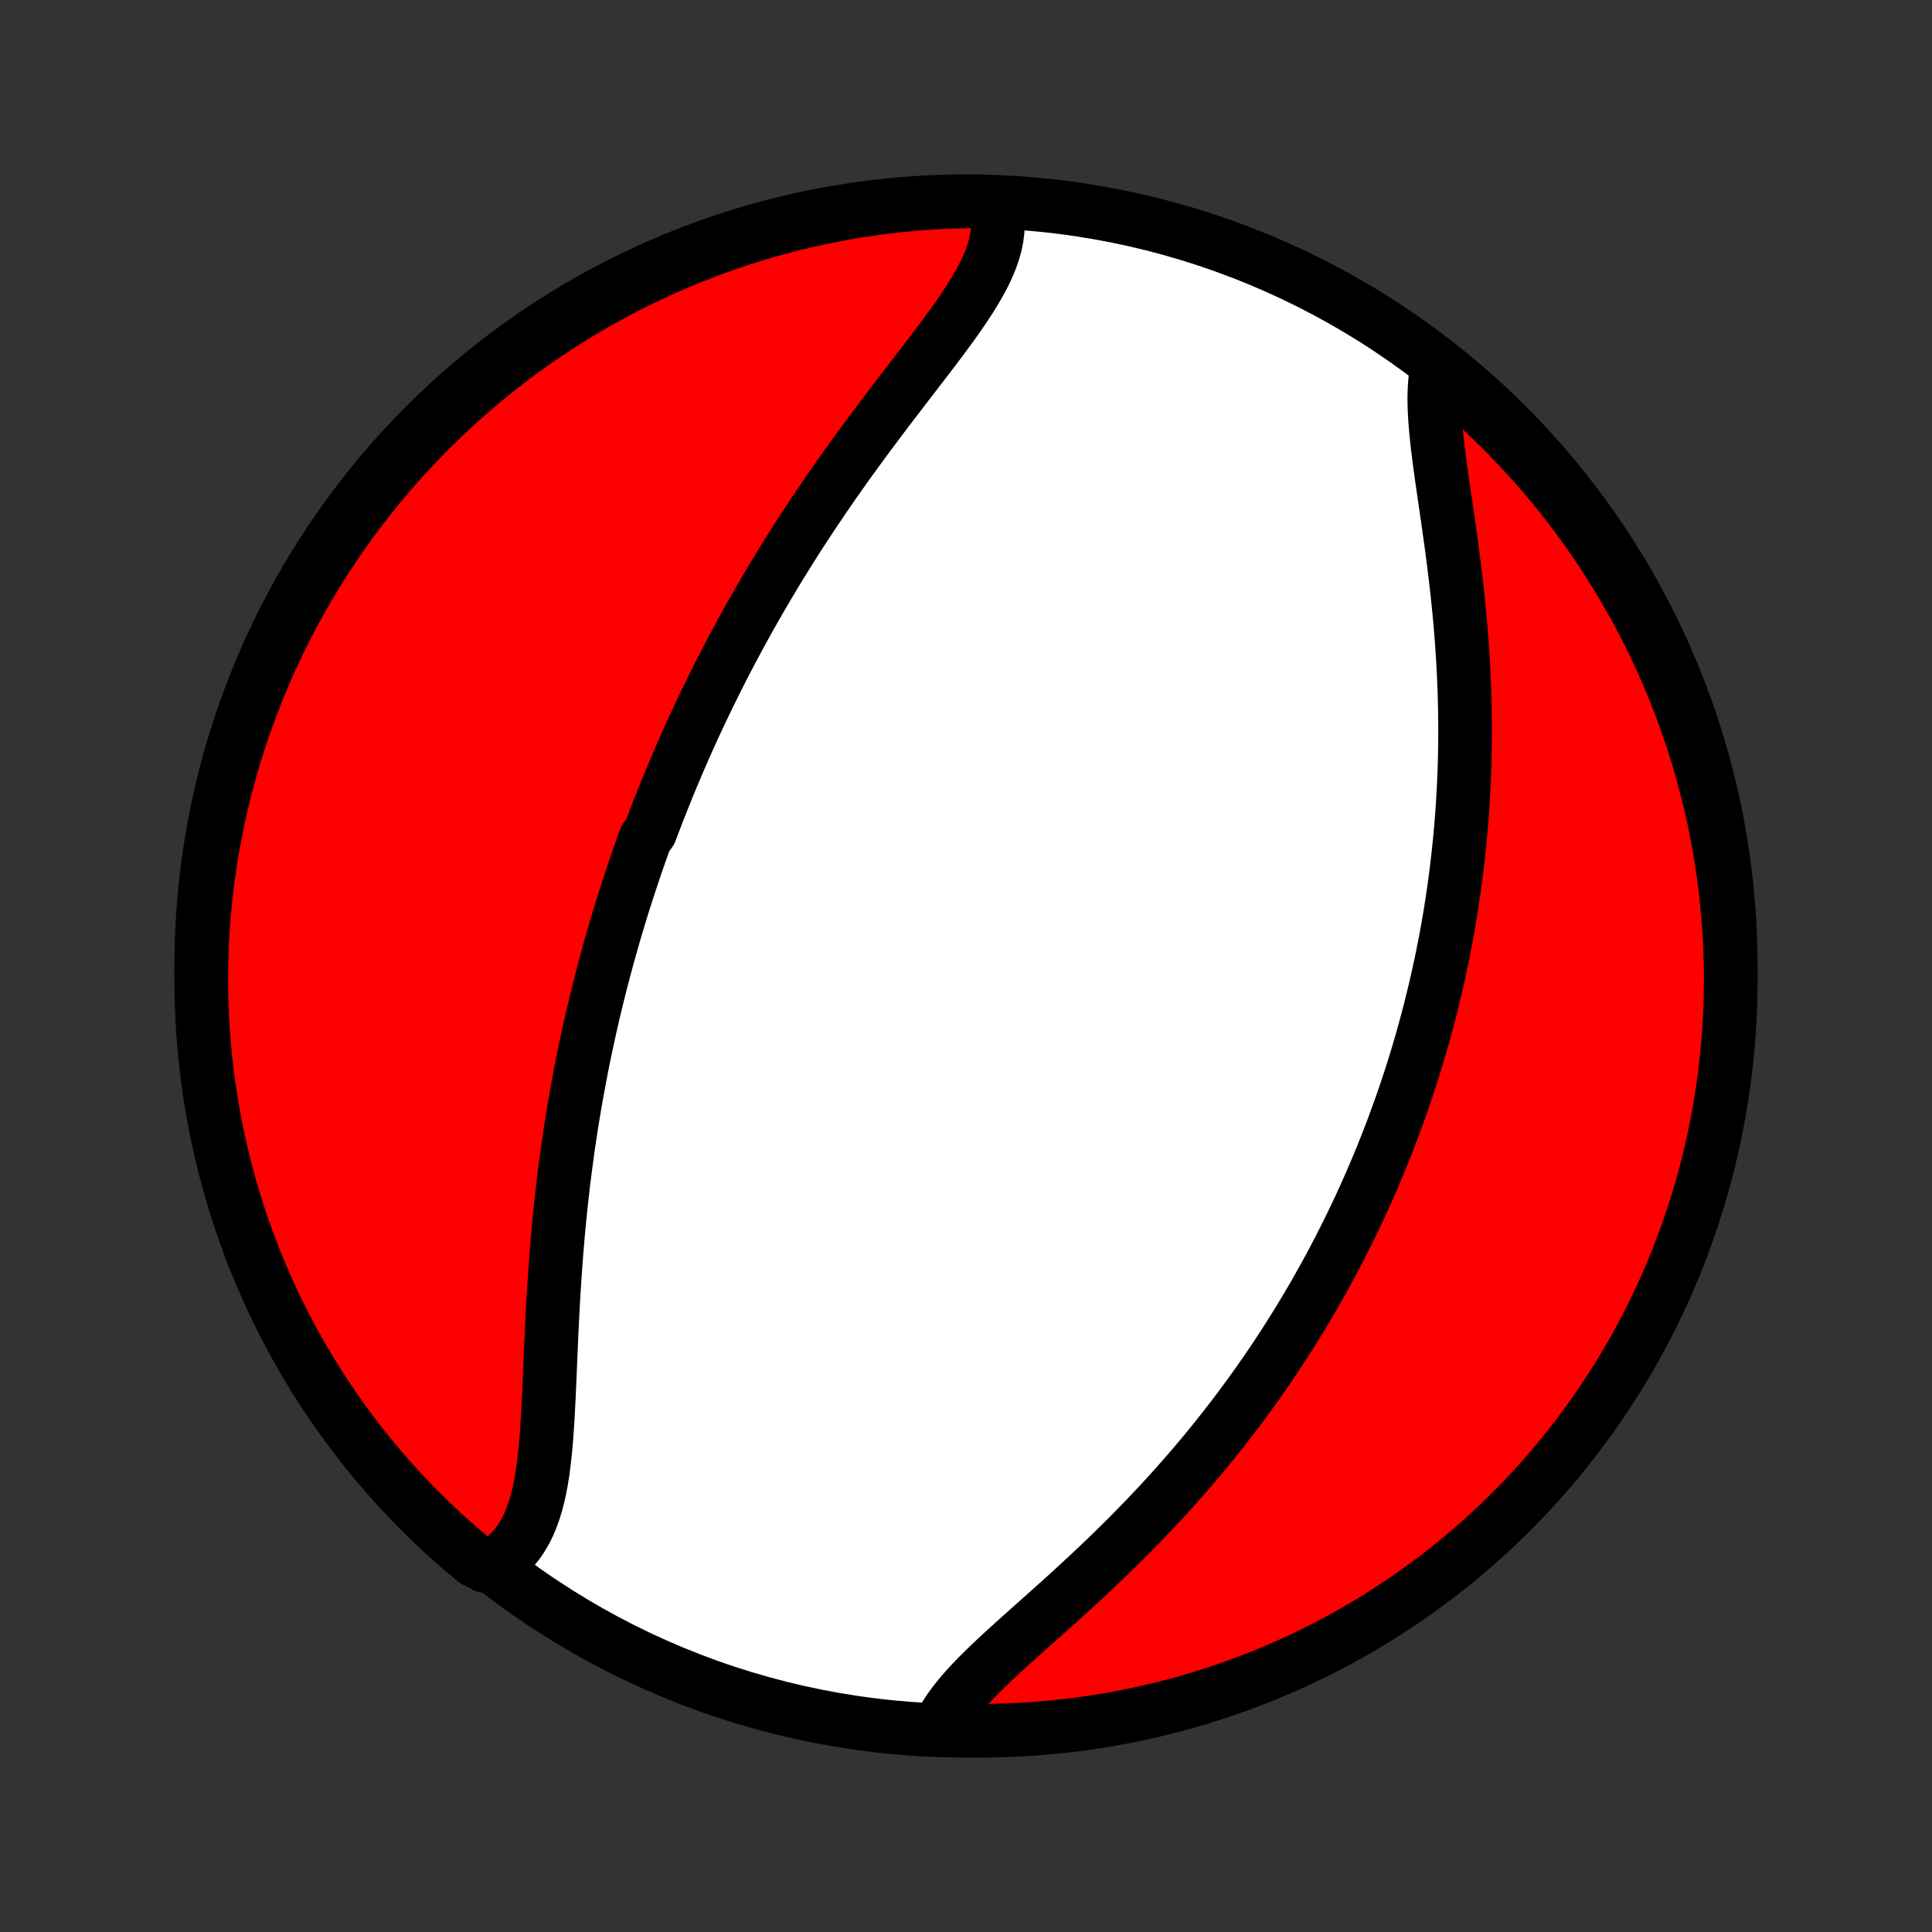 <?xml version="1.0" encoding="utf-8" standalone="no"?>
<!DOCTYPE svg PUBLIC "-//W3C//DTD SVG 1.1//EN"
  "http://www.w3.org/Graphics/SVG/1.1/DTD/svg11.dtd">
<!-- Created with matplotlib (http://matplotlib.org/) -->
<svg height="72pt" version="1.1" viewBox="0 0 72 72" width="72pt" xmlns="http://www.w3.org/2000/svg" xmlns:xlink="http://www.w3.org/1999/xlink">
 <rect x="0" y="0" width="72" height="72" fill="#333333" stroke="none"/>
 <defs>
  <style type="text/css">
*{stroke-linecap:butt;stroke-linejoin:round;}
  </style>
 </defs>
 <g id="figure_1">
  <g id="patch_1">
   <path d="
M0 72
L72 72
L72 0
L0 0
z
" style="fill:none;"/>
  </g>
  <g id="axes_1">
   <g id="PatchCollection_1">
    <defs>
     <path d="
M36 -7.5
C43.558 -7.5 50.808 -10.503 56.153 -15.848
C61.497 -21.192 64.5 -28.442 64.5 -36
C64.5 -43.558 61.497 -50.808 56.153 -56.153
C50.808 -61.497 43.558 -64.5 36 -64.5
C28.442 -64.5 21.192 -61.497 15.848 -56.153
C10.503 -50.808 7.5 -43.558 7.5 -36
C7.5 -28.442 10.503 -21.192 15.848 -15.848
C21.192 -10.503 28.442 -7.5 36 -7.5
z
" id="C0_0_a811fe30f3"/>
     <path d="
M37.094 -64.334
L37.148 -64.095
L37.178 -63.854
L37.187 -63.61
L37.175 -63.364
L37.142 -63.117
L37.09 -62.868
L37.02 -62.618
L36.932 -62.365
L36.829 -62.112
L36.712 -61.857
L36.581 -61.6
L36.438 -61.342
L36.284 -61.083
L36.12 -60.822
L35.948 -60.559
L35.768 -60.295
L35.582 -60.03
L35.39 -59.764
L35.193 -59.496
L34.992 -59.227
L34.788 -58.957
L34.582 -58.686
L34.373 -58.413
L34.163 -58.14
L33.953 -57.866
L33.741 -57.592
L33.53 -57.316
L33.319 -57.041
L33.108 -56.764
L32.898 -56.488
L32.69 -56.211
L32.483 -55.934
L32.277 -55.657
L32.073 -55.38
L31.871 -55.103
L31.671 -54.827
L31.473 -54.55
L31.278 -54.274
L31.084 -53.999
L30.893 -53.723
L30.705 -53.449
L30.519 -53.174
L30.335 -52.901
L30.154 -52.628
L29.975 -52.355
L29.799 -52.084
L29.625 -51.813
L29.454 -51.543
L29.286 -51.273
L29.12 -51.005
L28.956 -50.737
L28.795 -50.47
L28.636 -50.204
L28.48 -49.938
L28.326 -49.674
L28.174 -49.41
L28.025 -49.147
L27.878 -48.885
L27.733 -48.624
L27.59 -48.363
L27.45 -48.103
L27.311 -47.844
L27.175 -47.586
L27.04 -47.328
L26.908 -47.071
L26.778 -46.815
L26.649 -46.559
L26.523 -46.303
L26.398 -46.049
L26.275 -45.794
L26.154 -45.541
L26.034 -45.287
L25.916 -45.034
L25.8 -44.782
L25.686 -44.53
L25.573 -44.278
L25.462 -44.026
L25.352 -43.774
L25.244 -43.523
L25.137 -43.272
L25.031 -43.021
L24.927 -42.77
L24.825 -42.518
L24.724 -42.267
L24.624 -42.016
L24.525 -41.764
L24.428 -41.513
L24.332 -41.261
L24.237 -41.009
L24.051 -40.756
L23.96 -40.503
L23.87 -40.25
L23.781 -39.996
L23.693 -39.742
L23.607 -39.487
L23.521 -39.231
L23.437 -38.975
L23.354 -38.718
L23.271 -38.46
L23.19 -38.202
L23.11 -37.942
L23.031 -37.682
L22.953 -37.42
L22.876 -37.158
L22.8 -36.894
L22.725 -36.63
L22.651 -36.364
L22.579 -36.096
L22.507 -35.828
L22.436 -35.558
L22.366 -35.287
L22.298 -35.014
L22.23 -34.74
L22.163 -34.464
L22.098 -34.187
L22.034 -33.908
L21.97 -33.627
L21.908 -33.345
L21.847 -33.061
L21.787 -32.775
L21.728 -32.487
L21.671 -32.197
L21.614 -31.905
L21.559 -31.611
L21.505 -31.315
L21.452 -31.017
L21.4 -30.717
L21.35 -30.415
L21.301 -30.111
L21.253 -29.804
L21.207 -29.496
L21.162 -29.185
L21.119 -28.872
L21.076 -28.556
L21.036 -28.239
L20.996 -27.919
L20.959 -27.597
L20.922 -27.273
L20.887 -26.947
L20.854 -26.618
L20.822 -26.288
L20.792 -25.956
L20.763 -25.621
L20.736 -25.285
L20.71 -24.947
L20.686 -24.607
L20.663 -24.266
L20.641 -23.923
L20.62 -23.579
L20.601 -23.234
L20.583 -22.888
L20.566 -22.541
L20.55 -22.193
L20.535 -21.845
L20.52 -21.497
L20.505 -21.149
L20.491 -20.802
L20.476 -20.456
L20.461 -20.11
L20.444 -19.767
L20.427 -19.425
L20.408 -19.085
L20.386 -18.749
L20.362 -18.416
L20.334 -18.087
L20.302 -17.763
L20.265 -17.444
L20.223 -17.13
L20.174 -16.823
L20.118 -16.524
L20.053 -16.233
L19.979 -15.95
L19.895 -15.677
L19.8 -15.414
L19.694 -15.163
L19.574 -14.923
L19.44 -14.697
L19.293 -14.483
L19.13 -14.284
L18.952 -14.101
L18.759 -13.932
L18.549 -13.78
L18.074 -13.644
L17.69 -13.844
L17.311 -14.16
L16.939 -14.483
L16.572 -14.812
L16.211 -15.148
L15.856 -15.49
L15.507 -15.839
L15.165 -16.194
L14.829 -16.554
L14.499 -16.921
L14.176 -17.293
L13.859 -17.671
L13.549 -18.055
L13.246 -18.444
L12.95 -18.839
L12.661 -19.238
L12.379 -19.643
L12.104 -20.053
L11.837 -20.468
L11.577 -20.887
L11.324 -21.311
L11.079 -21.739
L10.842 -22.172
L10.612 -22.609
L10.39 -23.05
L10.175 -23.495
L9.969 -23.944
L9.77 -24.397
L9.58 -24.853
L9.397 -25.312
L9.223 -25.775
L9.057 -26.241
L8.899 -26.71
L8.749 -27.181
L8.607 -27.656
L8.474 -28.133
L8.35 -28.612
L8.233 -29.093
L8.125 -29.577
L8.026 -30.063
L7.935 -30.55
L7.853 -31.039
L7.779 -31.53
L7.714 -32.022
L7.657 -32.515
L7.61 -33.009
L7.57 -33.504
L7.54 -34
L7.518 -34.496
L7.505 -34.993
L7.5 -35.49
L7.504 -35.988
L7.517 -36.485
L7.538 -36.983
L7.569 -37.479
L7.607 -37.976
L7.655 -38.472
L7.711 -38.967
L7.776 -39.461
L7.849 -39.954
L7.931 -40.446
L8.021 -40.937
L8.12 -41.426
L8.228 -41.914
L8.344 -42.399
L8.468 -42.883
L8.601 -43.365
L8.742 -43.844
L8.891 -44.321
L9.049 -44.795
L9.215 -45.267
L9.389 -45.736
L9.571 -46.202
L9.761 -46.665
L9.959 -47.125
L10.165 -47.581
L10.379 -48.034
L10.601 -48.483
L10.83 -48.928
L11.067 -49.369
L11.312 -49.806
L11.565 -50.239
L11.824 -50.668
L12.091 -51.092
L12.366 -51.512
L12.647 -51.927
L12.936 -52.337
L13.232 -52.742
L13.534 -53.142
L13.844 -53.537
L14.16 -53.926
L14.483 -54.31
L14.812 -54.688
L15.148 -55.061
L15.49 -55.428
L15.839 -55.789
L16.194 -56.144
L16.554 -56.493
L16.921 -56.835
L17.293 -57.172
L17.671 -57.501
L18.055 -57.824
L18.444 -58.141
L18.839 -58.451
L19.238 -58.754
L19.643 -59.05
L20.053 -59.339
L20.468 -59.621
L20.887 -59.895
L21.311 -60.163
L21.739 -60.423
L22.172 -60.676
L22.609 -60.921
L23.05 -61.158
L23.495 -61.388
L23.944 -61.61
L24.397 -61.825
L24.853 -62.031
L25.312 -62.23
L25.775 -62.42
L26.241 -62.603
L26.71 -62.777
L27.181 -62.943
L27.656 -63.101
L28.133 -63.251
L28.612 -63.393
L29.093 -63.526
L29.577 -63.651
L30.063 -63.767
L30.55 -63.875
L31.039 -63.974
L31.53 -64.065
L32.022 -64.147
L32.515 -64.221
L33.009 -64.286
L33.504 -64.343
L34 -64.391
L34.496 -64.43
L34.993 -64.46
L35.49 -64.482
L35.988 -64.495
L36.485 -64.5
z
" id="C0_1_7e8236214b"/>
     <path d="
M53.561 -58.328
L53.515 -58.069
L53.482 -57.798
L53.462 -57.516
L53.453 -57.224
L53.455 -56.922
L53.467 -56.61
L53.487 -56.29
L53.514 -55.962
L53.548 -55.628
L53.587 -55.287
L53.63 -54.94
L53.677 -54.588
L53.726 -54.231
L53.778 -53.87
L53.831 -53.506
L53.884 -53.139
L53.938 -52.77
L53.991 -52.398
L54.043 -52.025
L54.095 -51.65
L54.144 -51.275
L54.192 -50.899
L54.238 -50.523
L54.282 -50.147
L54.323 -49.772
L54.362 -49.397
L54.398 -49.023
L54.431 -48.65
L54.461 -48.278
L54.488 -47.908
L54.512 -47.539
L54.534 -47.172
L54.552 -46.807
L54.567 -46.444
L54.58 -46.083
L54.589 -45.725
L54.595 -45.368
L54.599 -45.014
L54.599 -44.662
L54.597 -44.312
L54.592 -43.965
L54.584 -43.621
L54.574 -43.279
L54.56 -42.939
L54.544 -42.602
L54.526 -42.267
L54.505 -41.935
L54.482 -41.606
L54.456 -41.279
L54.428 -40.954
L54.398 -40.632
L54.365 -40.312
L54.33 -39.994
L54.293 -39.679
L54.254 -39.367
L54.213 -39.056
L54.169 -38.748
L54.124 -38.442
L54.077 -38.138
L54.028 -37.836
L53.977 -37.536
L53.923 -37.238
L53.869 -36.942
L53.812 -36.648
L53.753 -36.356
L53.693 -36.066
L53.631 -35.777
L53.567 -35.49
L53.502 -35.205
L53.434 -34.922
L53.365 -34.639
L53.295 -34.359
L53.222 -34.08
L53.148 -33.802
L53.073 -33.525
L52.995 -33.25
L52.916 -32.976
L52.836 -32.703
L52.753 -32.431
L52.669 -32.16
L52.584 -31.891
L52.496 -31.622
L52.407 -31.354
L52.316 -31.087
L52.224 -30.82
L52.129 -30.555
L52.033 -30.29
L51.935 -30.026
L51.836 -29.762
L51.734 -29.499
L51.631 -29.237
L51.526 -28.975
L51.419 -28.713
L51.31 -28.452
L51.2 -28.191
L51.087 -27.93
L50.972 -27.669
L50.856 -27.409
L50.737 -27.149
L50.616 -26.889
L50.493 -26.629
L50.368 -26.369
L50.24 -26.109
L50.111 -25.849
L49.979 -25.589
L49.845 -25.328
L49.708 -25.068
L49.569 -24.808
L49.428 -24.547
L49.283 -24.286
L49.137 -24.025
L48.988 -23.763
L48.836 -23.502
L48.681 -23.239
L48.524 -22.977
L48.364 -22.714
L48.2 -22.451
L48.034 -22.187
L47.865 -21.923
L47.693 -21.659
L47.518 -21.394
L47.34 -21.129
L47.158 -20.864
L46.973 -20.598
L46.785 -20.331
L46.593 -20.065
L46.398 -19.798
L46.2 -19.53
L45.998 -19.262
L45.792 -18.994
L45.583 -18.726
L45.37 -18.458
L45.154 -18.189
L44.934 -17.92
L44.71 -17.652
L44.483 -17.383
L44.251 -17.114
L44.016 -16.845
L43.778 -16.577
L43.535 -16.308
L43.29 -16.04
L43.04 -15.773
L42.787 -15.505
L42.531 -15.239
L42.271 -14.973
L42.009 -14.708
L41.743 -14.444
L41.474 -14.18
L41.203 -13.918
L40.93 -13.657
L40.654 -13.397
L40.377 -13.138
L40.098 -12.881
L39.818 -12.625
L39.538 -12.371
L39.257 -12.119
L38.977 -11.868
L38.698 -11.619
L38.42 -11.372
L38.145 -11.126
L37.873 -10.883
L37.606 -10.641
L37.343 -10.401
L37.086 -10.162
L36.836 -9.925
L36.595 -9.689
L36.362 -9.455
L36.141 -9.222
L35.931 -8.99
L35.734 -8.758
L35.551 -8.527
L35.384 -8.297
L35.234 -8.067
L35.102 -7.837
L35.482 -7.607
L35.98 -7.505
L36.477 -7.5
L36.974 -7.504
L37.471 -7.517
L37.968 -7.538
L38.464 -7.568
L38.959 -7.607
L39.453 -7.654
L39.946 -7.71
L40.438 -7.775
L40.929 -7.848
L41.418 -7.929
L41.905 -8.02
L42.391 -8.119
L42.875 -8.226
L43.356 -8.342
L43.836 -8.466
L44.313 -8.598
L44.787 -8.739
L45.259 -8.889
L45.728 -9.046
L46.194 -9.212
L46.657 -9.386
L47.117 -9.568
L47.573 -9.758
L48.026 -9.956
L48.475 -10.162
L48.92 -10.375
L49.362 -10.597
L49.799 -10.826
L50.232 -11.063
L50.661 -11.308
L51.085 -11.56
L51.505 -11.82
L51.92 -12.087
L52.33 -12.361
L52.735 -12.642
L53.135 -12.931
L53.53 -13.226
L53.92 -13.529
L54.304 -13.838
L54.682 -14.155
L55.055 -14.477
L55.422 -14.807
L55.783 -15.142
L56.138 -15.485
L56.487 -15.833
L56.83 -16.188
L57.166 -16.548
L57.496 -16.915
L57.819 -17.287
L58.136 -17.665
L58.446 -18.048
L58.749 -18.438
L59.045 -18.832
L59.334 -19.232
L59.616 -19.636
L59.891 -20.046
L60.158 -20.461
L60.419 -20.88
L60.671 -21.304
L60.917 -21.732
L61.154 -22.165
L61.384 -22.602
L61.607 -23.043
L61.821 -23.488
L62.028 -23.937
L62.226 -24.389
L62.417 -24.845
L62.6 -25.305
L62.774 -25.767
L62.941 -26.233
L63.099 -26.702
L63.249 -27.174
L63.39 -27.648
L63.524 -28.125
L63.648 -28.604
L63.765 -29.085
L63.873 -29.569
L63.972 -30.054
L64.063 -30.542
L64.146 -31.031
L64.22 -31.521
L64.285 -32.013
L64.342 -32.506
L64.39 -33.001
L64.429 -33.496
L64.46 -33.991
L64.482 -34.488
L64.495 -34.985
L64.5 -35.482
L64.496 -35.98
L64.483 -36.477
L64.462 -36.974
L64.432 -37.471
L64.393 -37.968
L64.346 -38.464
L64.29 -38.959
L64.225 -39.453
L64.152 -39.946
L64.071 -40.438
L63.98 -40.929
L63.882 -41.418
L63.774 -41.905
L63.658 -42.391
L63.534 -42.875
L63.402 -43.356
L63.261 -43.836
L63.111 -44.313
L62.954 -44.787
L62.788 -45.259
L62.614 -45.728
L62.432 -46.194
L62.242 -46.657
L62.044 -47.117
L61.838 -47.573
L61.625 -48.026
L61.403 -48.475
L61.174 -48.92
L60.937 -49.362
L60.692 -49.799
L60.44 -50.232
L60.18 -50.661
L59.913 -51.085
L59.639 -51.505
L59.358 -51.92
L59.069 -52.33
L58.773 -52.735
L58.471 -53.135
L58.162 -53.53
L57.846 -53.92
L57.523 -54.304
L57.193 -54.682
L56.858 -55.055
L56.515 -55.422
L56.167 -55.783
L55.812 -56.138
L55.452 -56.487
L55.086 -56.83
L54.713 -57.166
L54.335 -57.496
z
" id="C0_2_e297c7a0c4"/>
    </defs>
    <g clip-path="url(#p1bffca34e9)">
     <use style="fill:#ffffff;stroke:#000000;stroke-width:2.0;" x="0.0" xlink:href="#C0_0_a811fe30f3" y="72.0"/>
    </g>
    <g clip-path="url(#p1bffca34e9)">
     <use style="fill:#ff0000;stroke:#000000;stroke-width:2.0;" x="0.0" xlink:href="#C0_1_7e8236214b" y="72.0"/>
    </g>
    <g clip-path="url(#p1bffca34e9)">
     <use style="fill:#ff0000;stroke:#000000;stroke-width:2.0;" x="0.0" xlink:href="#C0_2_e297c7a0c4" y="72.0"/>
    </g>
   </g>
  </g>
 </g>
 <defs>
  <clipPath id="p1bffca34e9">
   <rect height="72.0" width="72.0" x="0.0" y="0.0"/>
  </clipPath>
 </defs>
</svg>
